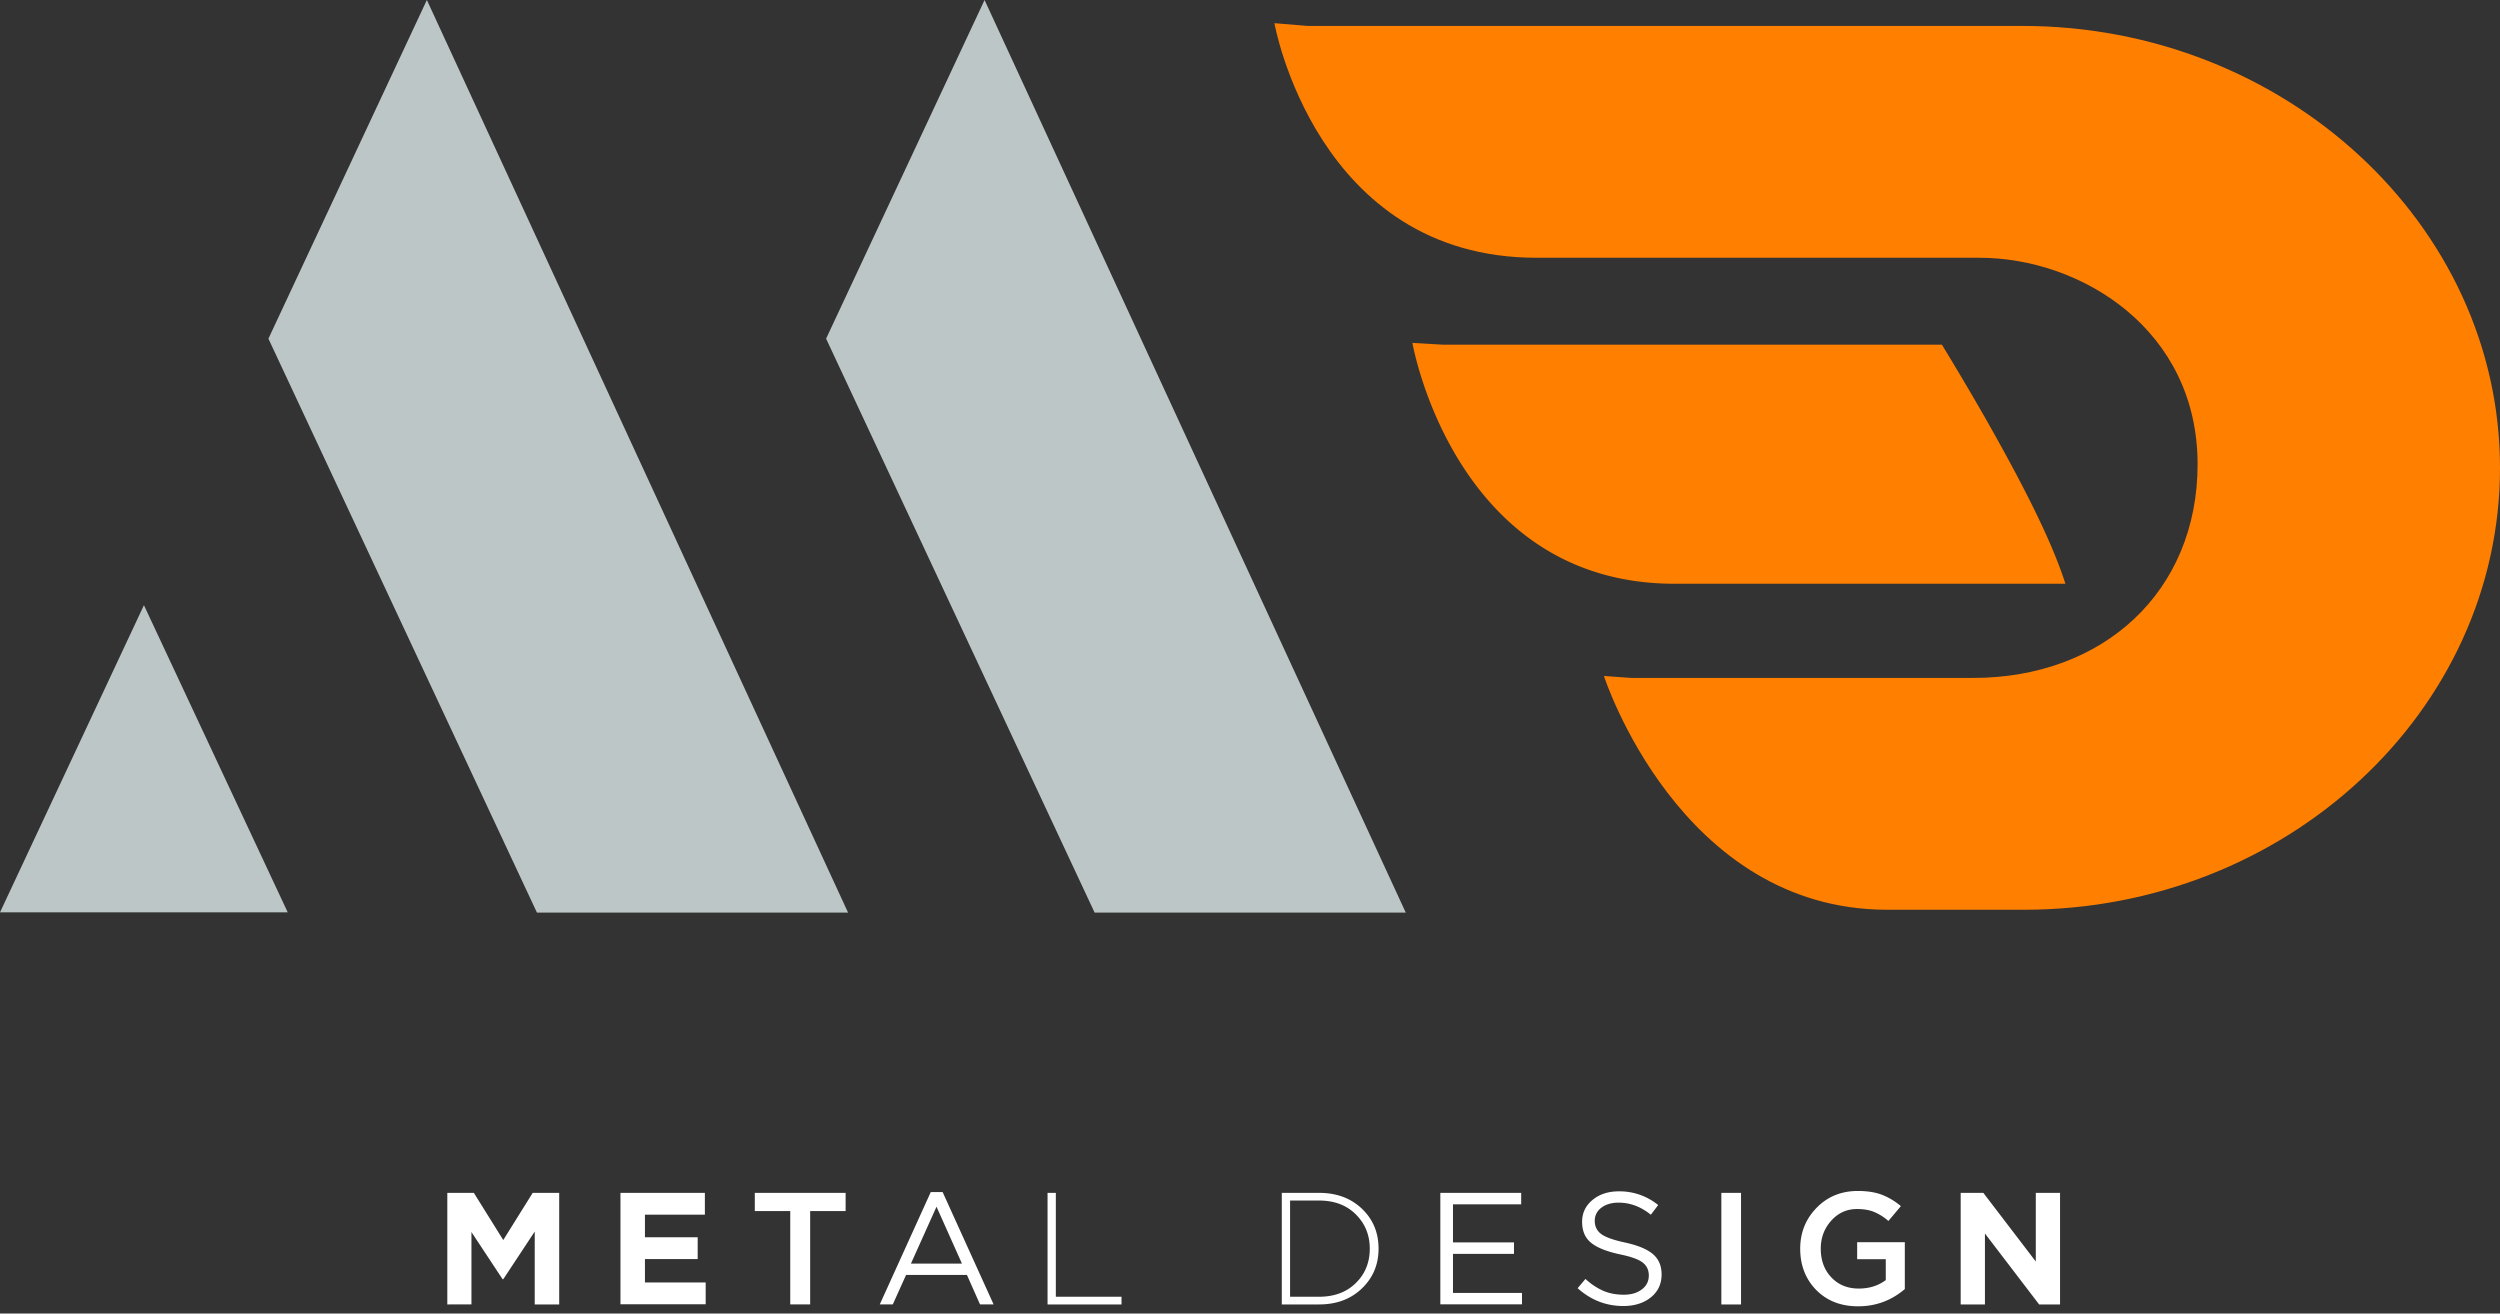 <svg width="177" height="93" viewBox="0 0 177 93" fill="none" xmlns="http://www.w3.org/2000/svg"><rect x="0" y="0" width="177" height="93" fill="#333333" stroke="none"/><path d="M60.042 64.61H38.014l-19.01-40.632L30.222 0l29.82 64.61zm39.484 0H77.498l-19.01-40.632L69.707 0l29.82 64.61zM0 64.595h20.372L10.19 42.848 0 64.595z" fill="#BDC6C6"/><path d="M143.194 1.836h-50.61l-2.356-.195s2.948 16.608 18.557 16.608h31.353c7.196 0 15.451 5.083 15.451 14.618 0 9.016-6.661 15.13-15.903 15.13h-24.194l-1.934-.138s5.329 16.551 20.054 16.551h9.705C161.843 64.41 177 50.357 177 33.123c0-17.233-15.27-31.287-33.806-31.287z" fill="#FF7F00"/><path d="M146.231 41.33c-1.065-3.34-3.359-7.653-5.704-11.787a222.058 222.058 0 0 0-3.04-5.139h-35.318l-2.17-.128s2.946 17.054 18.556 17.054h27.676z" fill="#FF7F00"/><path d="M31.67 92.354v-7.899h1.878l2.083 3.34 2.083-3.34h1.877v7.899h-1.733v-5.16l-2.227 3.375h-.047l-2.206-3.34v5.125H31.67zm12.259 0v-7.899h5.976V86h-4.243v1.6h3.734v1.544h-3.734V90.8h4.3v1.544h-6.033v.01zm12.021 0v-6.611h-2.51v-1.288h6.43v1.288h-2.51v6.61h-1.41zm6.338-.001l3.61-7.955h.84l3.61 7.956h-.962l-.926-2.088h-4.31l-.941 2.087h-.92zm2.207-2.892h3.61l-1.8-4.026-1.81 4.026zm9.672 2.893v-7.899h.586v7.355h4.65v.544h-5.236zm16.584 0v-7.899h2.639c1.24 0 2.248.374 3.034 1.123.787.75 1.178 1.693 1.178 2.826 0 1.129-.396 2.067-1.183 2.821s-1.795 1.129-3.024 1.129h-2.644zm.587-.544h2.047c1.08 0 1.95-.323 2.607-.97.659-.646.988-1.456.988-2.436 0-.964-.33-1.77-.988-2.426-.658-.656-1.527-.98-2.607-.98h-2.047v6.812zm10.638.544v-7.899h5.724v.81h-4.829v2.698h4.32v.81h-4.32v2.765h4.886v.81h-5.781v.006zm12.955.112c-1.214 0-2.294-.42-3.235-1.261l.555-.657a4.58 4.58 0 0 0 1.27.846c.427.18.906.272 1.446.272.529 0 .951-.128 1.28-.38.329-.25.489-.579.489-.984 0-.385-.144-.687-.432-.913-.288-.226-.828-.42-1.631-.585-.941-.205-1.62-.477-2.036-.826-.417-.343-.623-.835-.623-1.477 0-.625.247-1.138.736-1.544.489-.405 1.111-.61 1.867-.61a4.32 4.32 0 0 1 2.782.97l-.519.687c-.7-.57-1.466-.857-2.284-.857-.504 0-.91.123-1.224.364a1.12 1.12 0 0 0-.463.929c0 .39.15.697.448.923.298.226.864.43 1.702.61.9.195 1.553.467 1.965.816.411.349.617.83.617 1.441 0 .672-.252 1.21-.756 1.62-.514.411-1.162.616-1.954.616zm6.94-.112v-7.899h1.394v7.899h-1.394zm9.693.133c-1.224 0-2.212-.385-2.973-1.154-.756-.77-1.136-1.75-1.136-2.929 0-1.128.385-2.093 1.157-2.888.771-.795 1.749-1.195 2.926-1.195.664 0 1.23.088 1.698.267.468.18.915.446 1.347.805l-.885 1.052a3.677 3.677 0 0 0-1.002-.636c-.335-.139-.741-.21-1.219-.21-.726 0-1.332.276-1.826.825-.494.549-.741 1.21-.741 1.985 0 .82.247 1.498.746 2.026.499.528 1.147.795 1.944.795.741 0 1.378-.2 1.913-.6v-1.477h-2.026v-1.206h3.374v3.319c-.952.81-2.052 1.22-3.297 1.22zm7.252-.133v-7.899h1.605l3.714 4.862v-4.862h1.717v7.899h-1.481l-3.837-5.022v5.022h-1.718z" fill="#fff"/></svg>